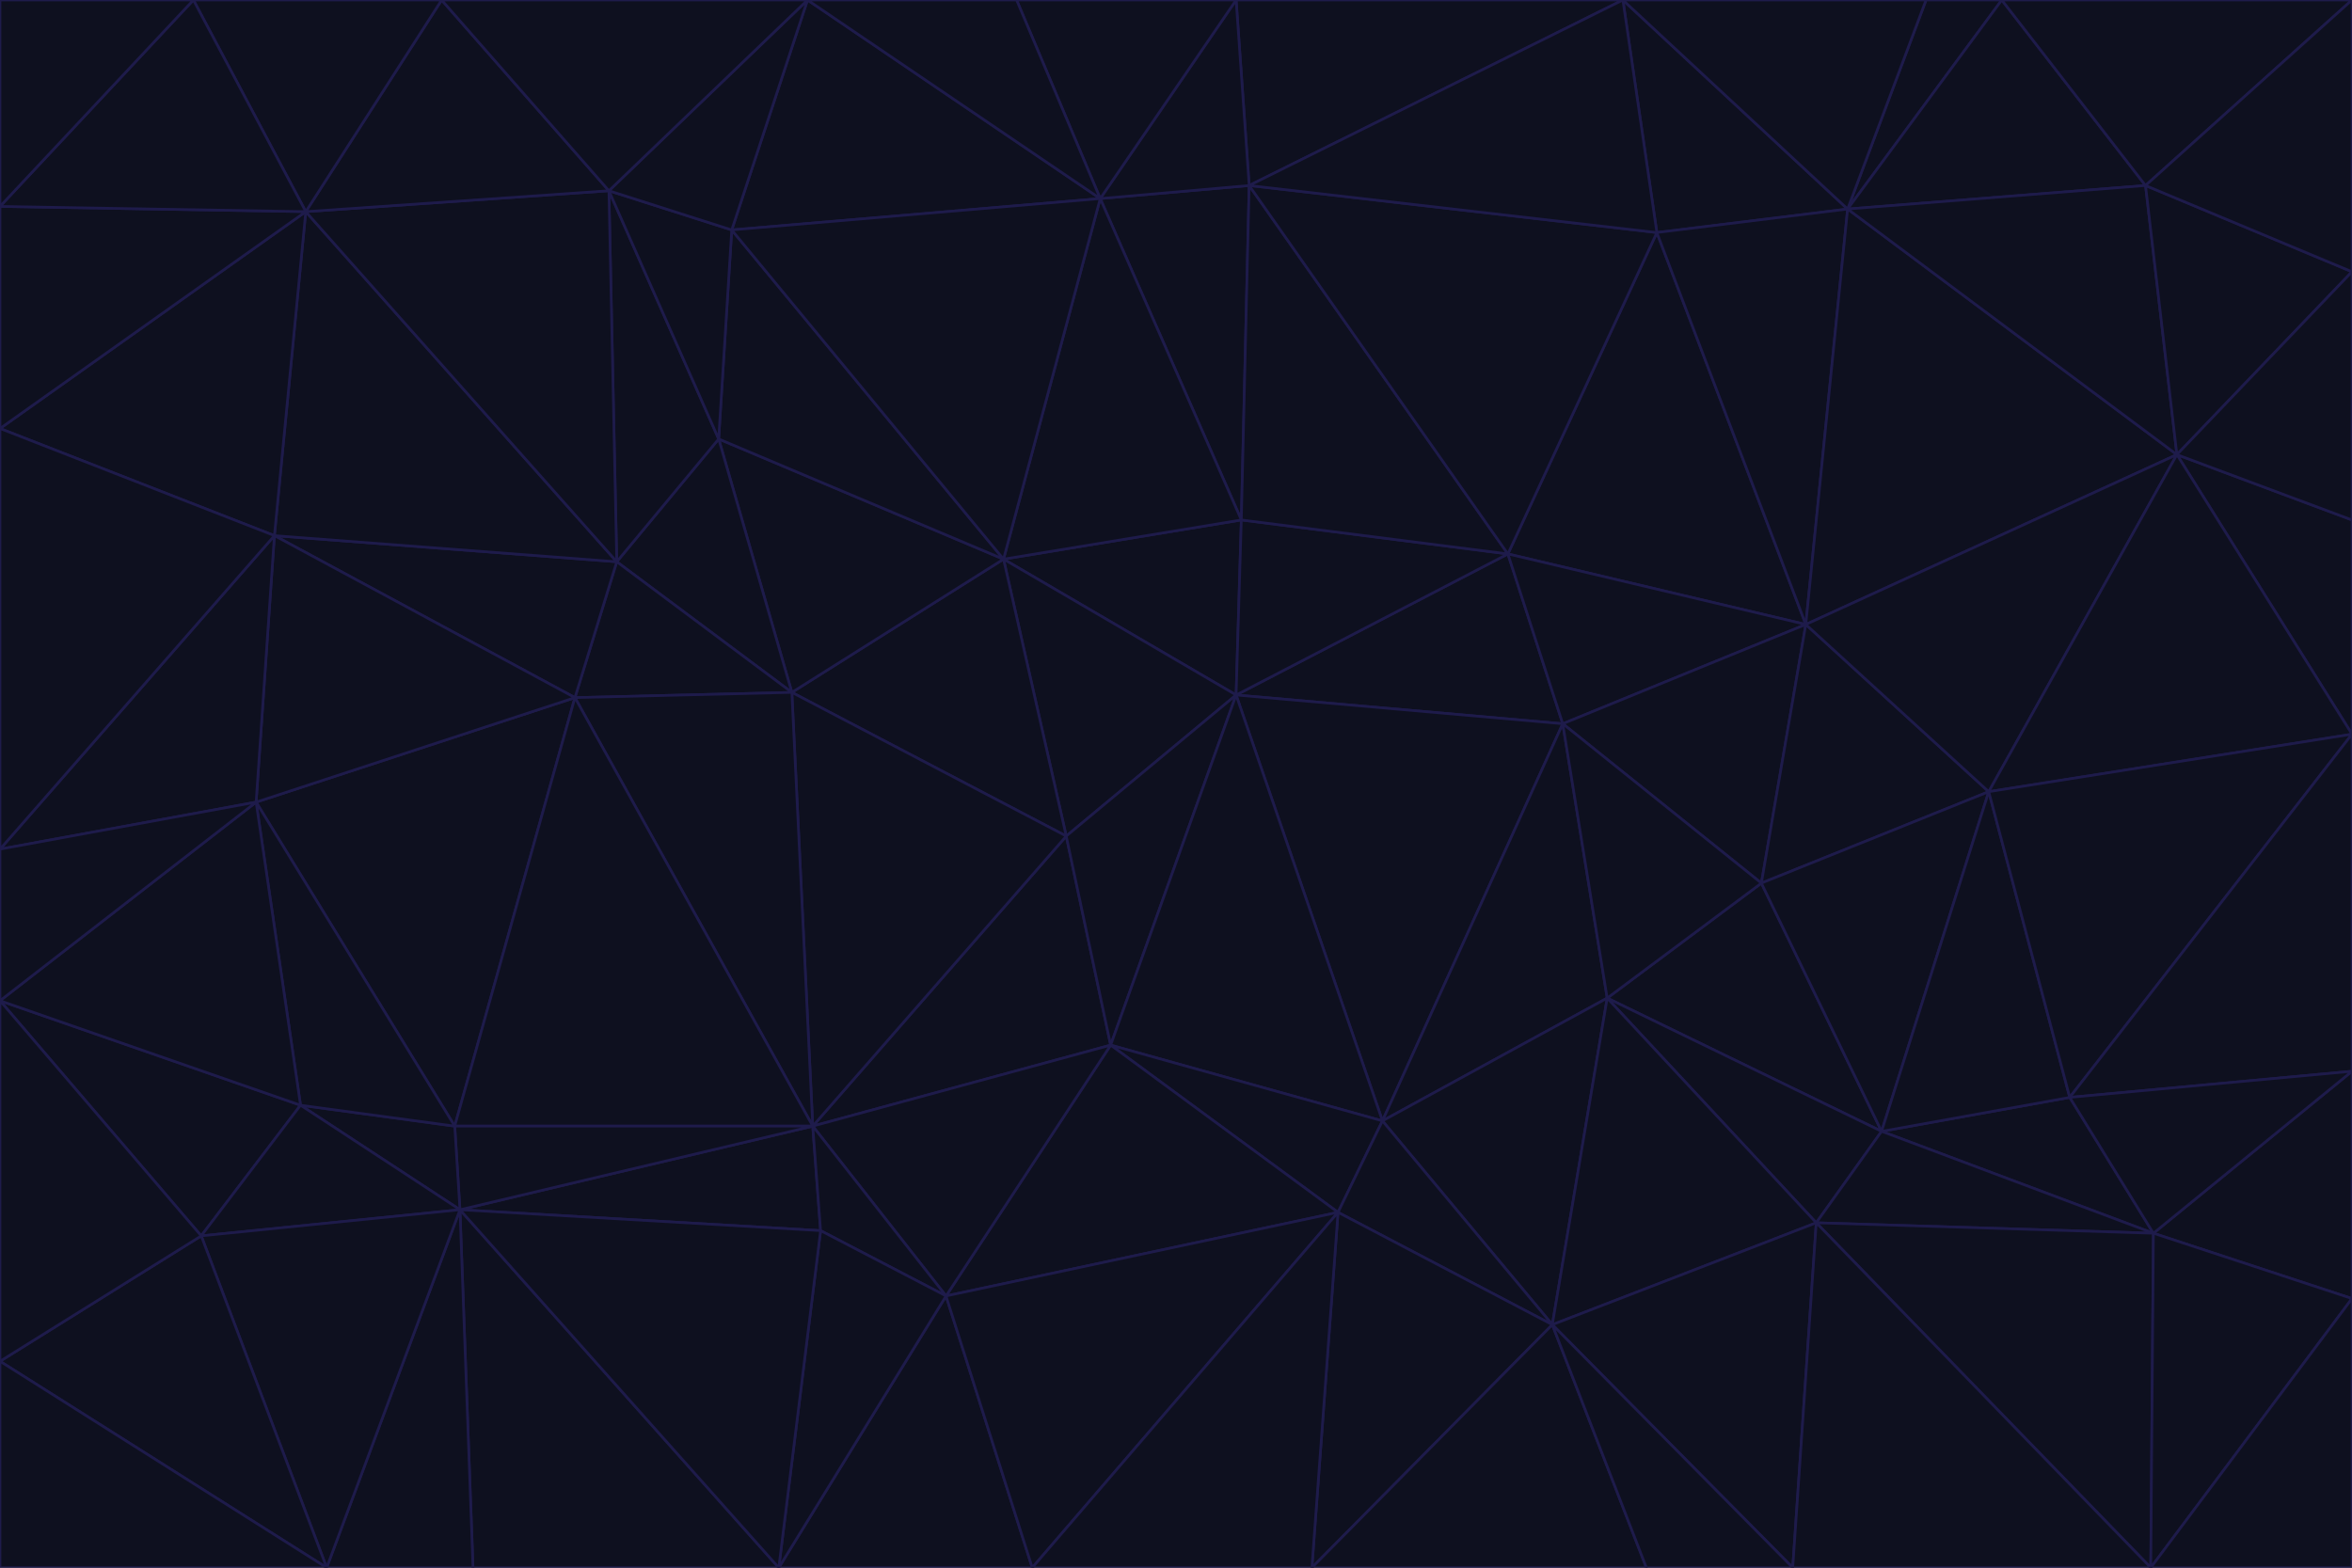 <svg id="visual" viewBox="0 0 900 600" width="900" height="600" xmlns="http://www.w3.org/2000/svg" xmlns:xlink="http://www.w3.org/1999/xlink" version="1.1"><g stroke-width="1" stroke-linejoin="bevel"><path d="M473 266L475 199L384 214Z" fill="#0e101f" stroke="#1e1b4b"></path><path d="M384 214L408 320L473 266Z" fill="#0e101f" stroke="#1e1b4b"></path><path d="M384 214L303 265L408 320Z" fill="#0e101f" stroke="#1e1b4b"></path><path d="M598 277L577 212L473 266Z" fill="#0e101f" stroke="#1e1b4b"></path><path d="M473 266L577 212L475 199Z" fill="#0e101f" stroke="#1e1b4b"></path><path d="M478 71L421 76L475 199Z" fill="#0e101f" stroke="#1e1b4b"></path><path d="M475 199L421 76L384 214Z" fill="#0e101f" stroke="#1e1b4b"></path><path d="M384 214L275 168L303 265Z" fill="#0e101f" stroke="#1e1b4b"></path><path d="M577 212L478 71L475 199Z" fill="#0e101f" stroke="#1e1b4b"></path><path d="M311 431L425 400L408 320Z" fill="#0e101f" stroke="#1e1b4b"></path><path d="M408 320L425 400L473 266Z" fill="#0e101f" stroke="#1e1b4b"></path><path d="M529 429L598 277L473 266Z" fill="#0e101f" stroke="#1e1b4b"></path><path d="M280 88L275 168L384 214Z" fill="#0e101f" stroke="#1e1b4b"></path><path d="M275 168L236 215L303 265Z" fill="#0e101f" stroke="#1e1b4b"></path><path d="M303 265L311 431L408 320Z" fill="#0e101f" stroke="#1e1b4b"></path><path d="M309 0L280 88L421 76Z" fill="#0e101f" stroke="#1e1b4b"></path><path d="M421 76L280 88L384 214Z" fill="#0e101f" stroke="#1e1b4b"></path><path d="M275 168L233 73L236 215Z" fill="#0e101f" stroke="#1e1b4b"></path><path d="M236 215L220 267L303 265Z" fill="#0e101f" stroke="#1e1b4b"></path><path d="M425 400L529 429L473 266Z" fill="#0e101f" stroke="#1e1b4b"></path><path d="M220 267L311 431L303 265Z" fill="#0e101f" stroke="#1e1b4b"></path><path d="M425 400L512 464L529 429Z" fill="#0e101f" stroke="#1e1b4b"></path><path d="M621 0L473 0L478 71Z" fill="#0e101f" stroke="#1e1b4b"></path><path d="M478 71L473 0L421 76Z" fill="#0e101f" stroke="#1e1b4b"></path><path d="M473 0L389 0L421 76Z" fill="#0e101f" stroke="#1e1b4b"></path><path d="M529 429L615 382L598 277Z" fill="#0e101f" stroke="#1e1b4b"></path><path d="M362 496L512 464L425 400Z" fill="#0e101f" stroke="#1e1b4b"></path><path d="M529 429L594 507L615 382Z" fill="#0e101f" stroke="#1e1b4b"></path><path d="M691 239L634 89L577 212Z" fill="#0e101f" stroke="#1e1b4b"></path><path d="M577 212L634 89L478 71Z" fill="#0e101f" stroke="#1e1b4b"></path><path d="M691 239L577 212L598 277Z" fill="#0e101f" stroke="#1e1b4b"></path><path d="M280 88L233 73L275 168Z" fill="#0e101f" stroke="#1e1b4b"></path><path d="M236 215L105 205L220 267Z" fill="#0e101f" stroke="#1e1b4b"></path><path d="M309 0L233 73L280 88Z" fill="#0e101f" stroke="#1e1b4b"></path><path d="M674 338L691 239L598 277Z" fill="#0e101f" stroke="#1e1b4b"></path><path d="M389 0L309 0L421 76Z" fill="#0e101f" stroke="#1e1b4b"></path><path d="M720 433L674 338L615 382Z" fill="#0e101f" stroke="#1e1b4b"></path><path d="M615 382L674 338L598 277Z" fill="#0e101f" stroke="#1e1b4b"></path><path d="M176 463L314 471L311 431Z" fill="#0e101f" stroke="#1e1b4b"></path><path d="M311 431L362 496L425 400Z" fill="#0e101f" stroke="#1e1b4b"></path><path d="M314 471L362 496L311 431Z" fill="#0e101f" stroke="#1e1b4b"></path><path d="M707 80L621 0L634 89Z" fill="#0e101f" stroke="#1e1b4b"></path><path d="M634 89L621 0L478 71Z" fill="#0e101f" stroke="#1e1b4b"></path><path d="M691 239L707 80L634 89Z" fill="#0e101f" stroke="#1e1b4b"></path><path d="M512 464L594 507L529 429Z" fill="#0e101f" stroke="#1e1b4b"></path><path d="M502 600L594 507L512 464Z" fill="#0e101f" stroke="#1e1b4b"></path><path d="M98 307L174 431L220 267Z" fill="#0e101f" stroke="#1e1b4b"></path><path d="M220 267L174 431L311 431Z" fill="#0e101f" stroke="#1e1b4b"></path><path d="M298 600L395 600L362 496Z" fill="#0e101f" stroke="#1e1b4b"></path><path d="M117 81L105 205L236 215Z" fill="#0e101f" stroke="#1e1b4b"></path><path d="M674 338L761 303L691 239Z" fill="#0e101f" stroke="#1e1b4b"></path><path d="M691 239L833 174L707 80Z" fill="#0e101f" stroke="#1e1b4b"></path><path d="M720 433L761 303L674 338Z" fill="#0e101f" stroke="#1e1b4b"></path><path d="M105 205L98 307L220 267Z" fill="#0e101f" stroke="#1e1b4b"></path><path d="M174 431L176 463L311 431Z" fill="#0e101f" stroke="#1e1b4b"></path><path d="M115 423L176 463L174 431Z" fill="#0e101f" stroke="#1e1b4b"></path><path d="M695 468L720 433L615 382Z" fill="#0e101f" stroke="#1e1b4b"></path><path d="M233 73L117 81L236 215Z" fill="#0e101f" stroke="#1e1b4b"></path><path d="M169 0L117 81L233 73Z" fill="#0e101f" stroke="#1e1b4b"></path><path d="M309 0L169 0L233 73Z" fill="#0e101f" stroke="#1e1b4b"></path><path d="M594 507L695 468L615 382Z" fill="#0e101f" stroke="#1e1b4b"></path><path d="M298 600L362 496L314 471Z" fill="#0e101f" stroke="#1e1b4b"></path><path d="M362 496L395 600L512 464Z" fill="#0e101f" stroke="#1e1b4b"></path><path d="M594 507L686 600L695 468Z" fill="#0e101f" stroke="#1e1b4b"></path><path d="M98 307L115 423L174 431Z" fill="#0e101f" stroke="#1e1b4b"></path><path d="M395 600L502 600L512 464Z" fill="#0e101f" stroke="#1e1b4b"></path><path d="M766 0L737 0L707 80Z" fill="#0e101f" stroke="#1e1b4b"></path><path d="M707 80L737 0L621 0Z" fill="#0e101f" stroke="#1e1b4b"></path><path d="M181 600L298 600L176 463Z" fill="#0e101f" stroke="#1e1b4b"></path><path d="M176 463L298 600L314 471Z" fill="#0e101f" stroke="#1e1b4b"></path><path d="M900 199L833 174L900 281Z" fill="#0e101f" stroke="#1e1b4b"></path><path d="M761 303L833 174L691 239Z" fill="#0e101f" stroke="#1e1b4b"></path><path d="M821 71L766 0L707 80Z" fill="#0e101f" stroke="#1e1b4b"></path><path d="M824 472L792 420L720 433Z" fill="#0e101f" stroke="#1e1b4b"></path><path d="M720 433L792 420L761 303Z" fill="#0e101f" stroke="#1e1b4b"></path><path d="M824 472L720 433L695 468Z" fill="#0e101f" stroke="#1e1b4b"></path><path d="M502 600L630 600L594 507Z" fill="#0e101f" stroke="#1e1b4b"></path><path d="M833 174L821 71L707 80Z" fill="#0e101f" stroke="#1e1b4b"></path><path d="M169 0L74 0L117 81Z" fill="#0e101f" stroke="#1e1b4b"></path><path d="M117 81L0 164L105 205Z" fill="#0e101f" stroke="#1e1b4b"></path><path d="M105 205L0 325L98 307Z" fill="#0e101f" stroke="#1e1b4b"></path><path d="M0 383L77 473L115 423Z" fill="#0e101f" stroke="#1e1b4b"></path><path d="M115 423L77 473L176 463Z" fill="#0e101f" stroke="#1e1b4b"></path><path d="M0 383L115 423L98 307Z" fill="#0e101f" stroke="#1e1b4b"></path><path d="M0 79L0 164L117 81Z" fill="#0e101f" stroke="#1e1b4b"></path><path d="M0 164L0 325L105 205Z" fill="#0e101f" stroke="#1e1b4b"></path><path d="M630 600L686 600L594 507Z" fill="#0e101f" stroke="#1e1b4b"></path><path d="M125 600L181 600L176 463Z" fill="#0e101f" stroke="#1e1b4b"></path><path d="M823 600L824 472L695 468Z" fill="#0e101f" stroke="#1e1b4b"></path><path d="M900 281L833 174L761 303Z" fill="#0e101f" stroke="#1e1b4b"></path><path d="M0 325L0 383L98 307Z" fill="#0e101f" stroke="#1e1b4b"></path><path d="M77 473L125 600L176 463Z" fill="#0e101f" stroke="#1e1b4b"></path><path d="M74 0L0 79L117 81Z" fill="#0e101f" stroke="#1e1b4b"></path><path d="M900 281L761 303L792 420Z" fill="#0e101f" stroke="#1e1b4b"></path><path d="M833 174L900 104L821 71Z" fill="#0e101f" stroke="#1e1b4b"></path><path d="M900 410L900 281L792 420Z" fill="#0e101f" stroke="#1e1b4b"></path><path d="M0 521L125 600L77 473Z" fill="#0e101f" stroke="#1e1b4b"></path><path d="M900 199L900 104L833 174Z" fill="#0e101f" stroke="#1e1b4b"></path><path d="M821 71L900 0L766 0Z" fill="#0e101f" stroke="#1e1b4b"></path><path d="M74 0L0 0L0 79Z" fill="#0e101f" stroke="#1e1b4b"></path><path d="M900 497L900 410L824 472Z" fill="#0e101f" stroke="#1e1b4b"></path><path d="M824 472L900 410L792 420Z" fill="#0e101f" stroke="#1e1b4b"></path><path d="M900 104L900 0L821 71Z" fill="#0e101f" stroke="#1e1b4b"></path><path d="M0 383L0 521L77 473Z" fill="#0e101f" stroke="#1e1b4b"></path><path d="M686 600L823 600L695 468Z" fill="#0e101f" stroke="#1e1b4b"></path><path d="M823 600L900 497L824 472Z" fill="#0e101f" stroke="#1e1b4b"></path><path d="M0 521L0 600L125 600Z" fill="#0e101f" stroke="#1e1b4b"></path><path d="M823 600L900 600L900 497Z" fill="#0e101f" stroke="#1e1b4b"></path></g></svg>